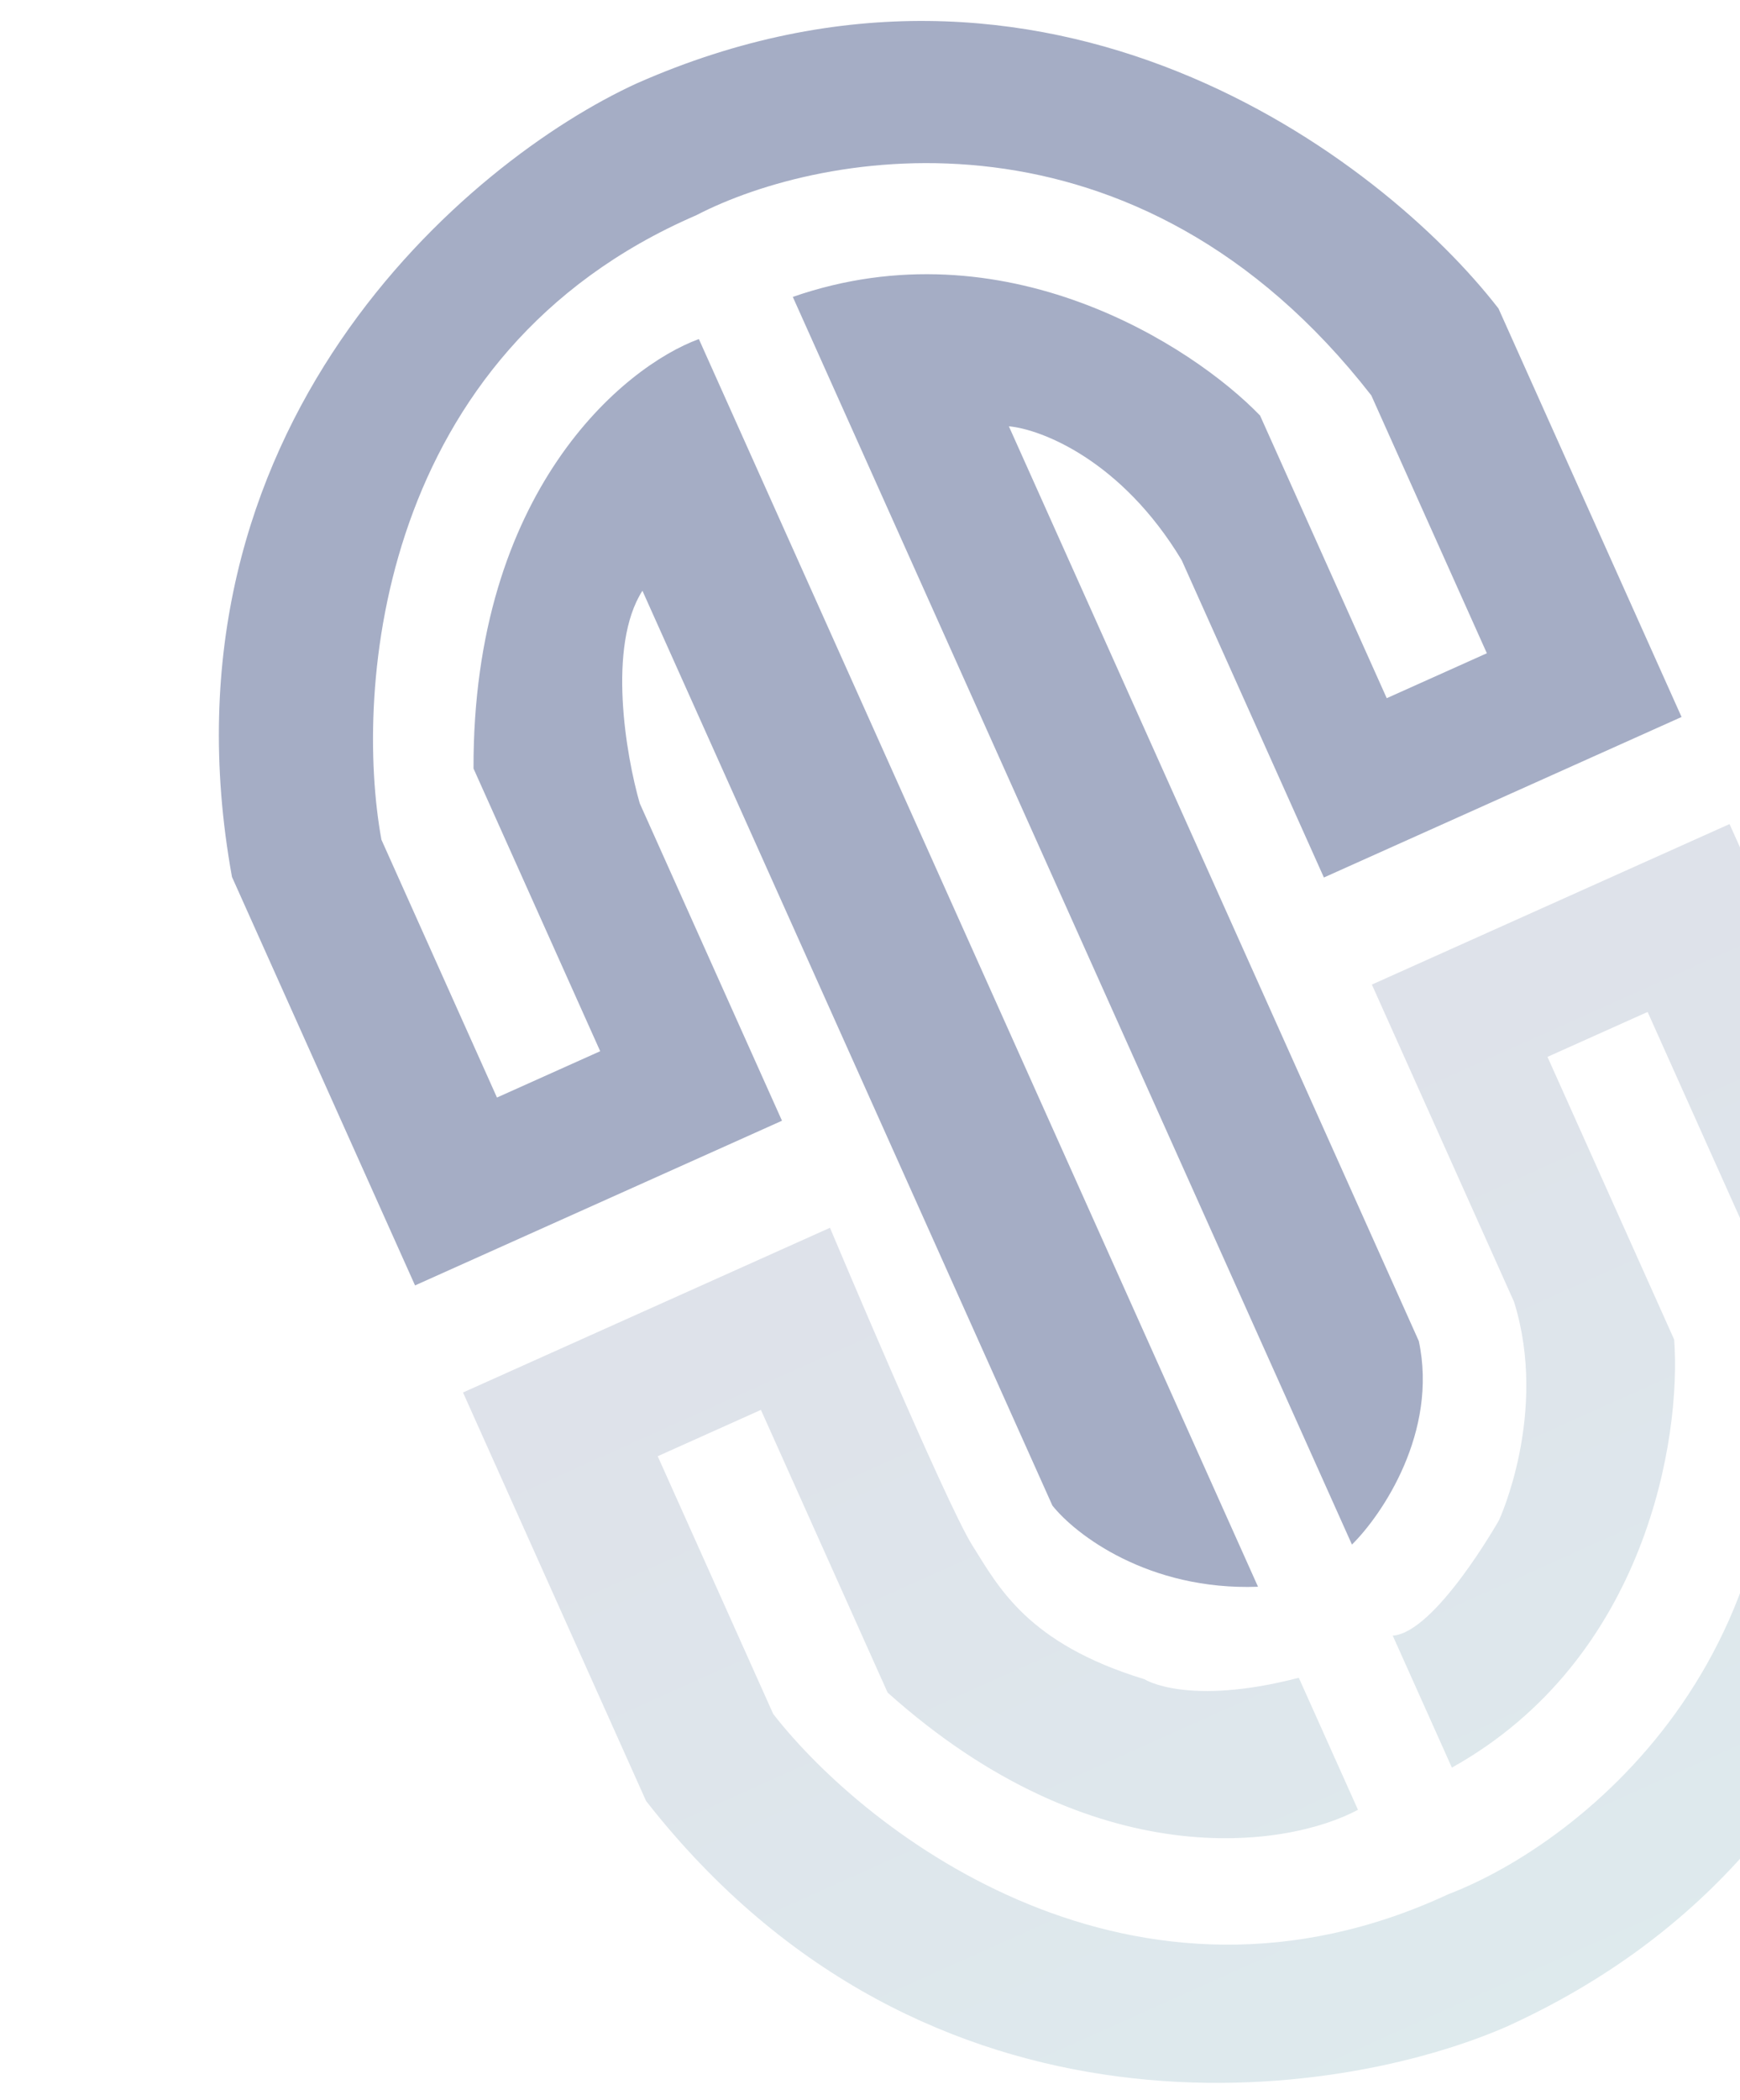 <svg width="199" height="240" viewBox="0 0 199 240" fill="none" xmlns="http://www.w3.org/2000/svg">
<path opacity="0.4" d="M154.619 176.52L90.671 33.931C114.816 25.547 136.358 39.475 144.11 47.487L158.598 79.792L170.049 74.656L156.835 45.192C129.937 10.636 94.145 17.07 79.612 24.607C43.266 40.312 40.475 78.723 43.623 95.965L56.837 125.429L68.643 120.135L54.155 87.831C54.068 56.146 71.301 41.908 79.928 38.749L143.876 181.338C131.32 181.796 122.966 175.342 120.359 172.058L73.473 67.512C69.436 73.814 71.588 86.337 73.168 91.811L89.434 128.08L47.467 146.901L26.531 100.219C17.219 48.85 53.527 18.349 72.846 9.519C119.721 -11.162 158.067 18.061 171.38 35.258L192.316 81.939L151.411 100.284L135.145 64.016C128.268 52.602 119.104 49.061 115.381 48.717L162.267 153.263C164.482 163.64 158.091 173.092 154.619 176.52Z" fill="#1F346F"/>
<path d="M159.284 186.923L166.05 202.01C188.37 189.556 192.296 164.206 191.47 153.088L176.982 120.783L188.433 115.648L201.647 145.112C209.562 188.182 180.953 210.63 165.658 216.47C129.757 233.166 99.217 209.703 88.435 195.885L75.221 166.421L87.026 161.126L101.514 193.431C125.117 214.569 147.211 211.17 155.308 206.828L148.541 191.741C135.775 195.05 130.893 191.91 130.893 191.91C117.504 187.823 114.224 181.406 111.187 176.585C108.151 171.764 94.922 140.316 94.922 140.316L52.954 159.138L73.89 205.82C106.057 246.939 152.983 240.111 172.425 231.558C219.046 210.308 222.727 162.237 218.739 140.858L197.804 94.176L156.899 112.521L173.164 148.79C177.114 161.516 171.444 173.724 171.444 173.724C171.444 173.724 164.154 186.611 159.284 186.923Z" fill="url(#paint0_linear_15216_29657)" fill-opacity="0.15"/>
<defs>
<linearGradient id="paint0_linear_15216_29657" x1="256.592" y1="419.231" x2="125.379" y2="126.657" gradientUnits="userSpaceOnUse">
<stop stop-color="#2ED3B7"/>
<stop offset="1" stop-color="#1E396E"/>
</linearGradient>
</defs>
</svg>
